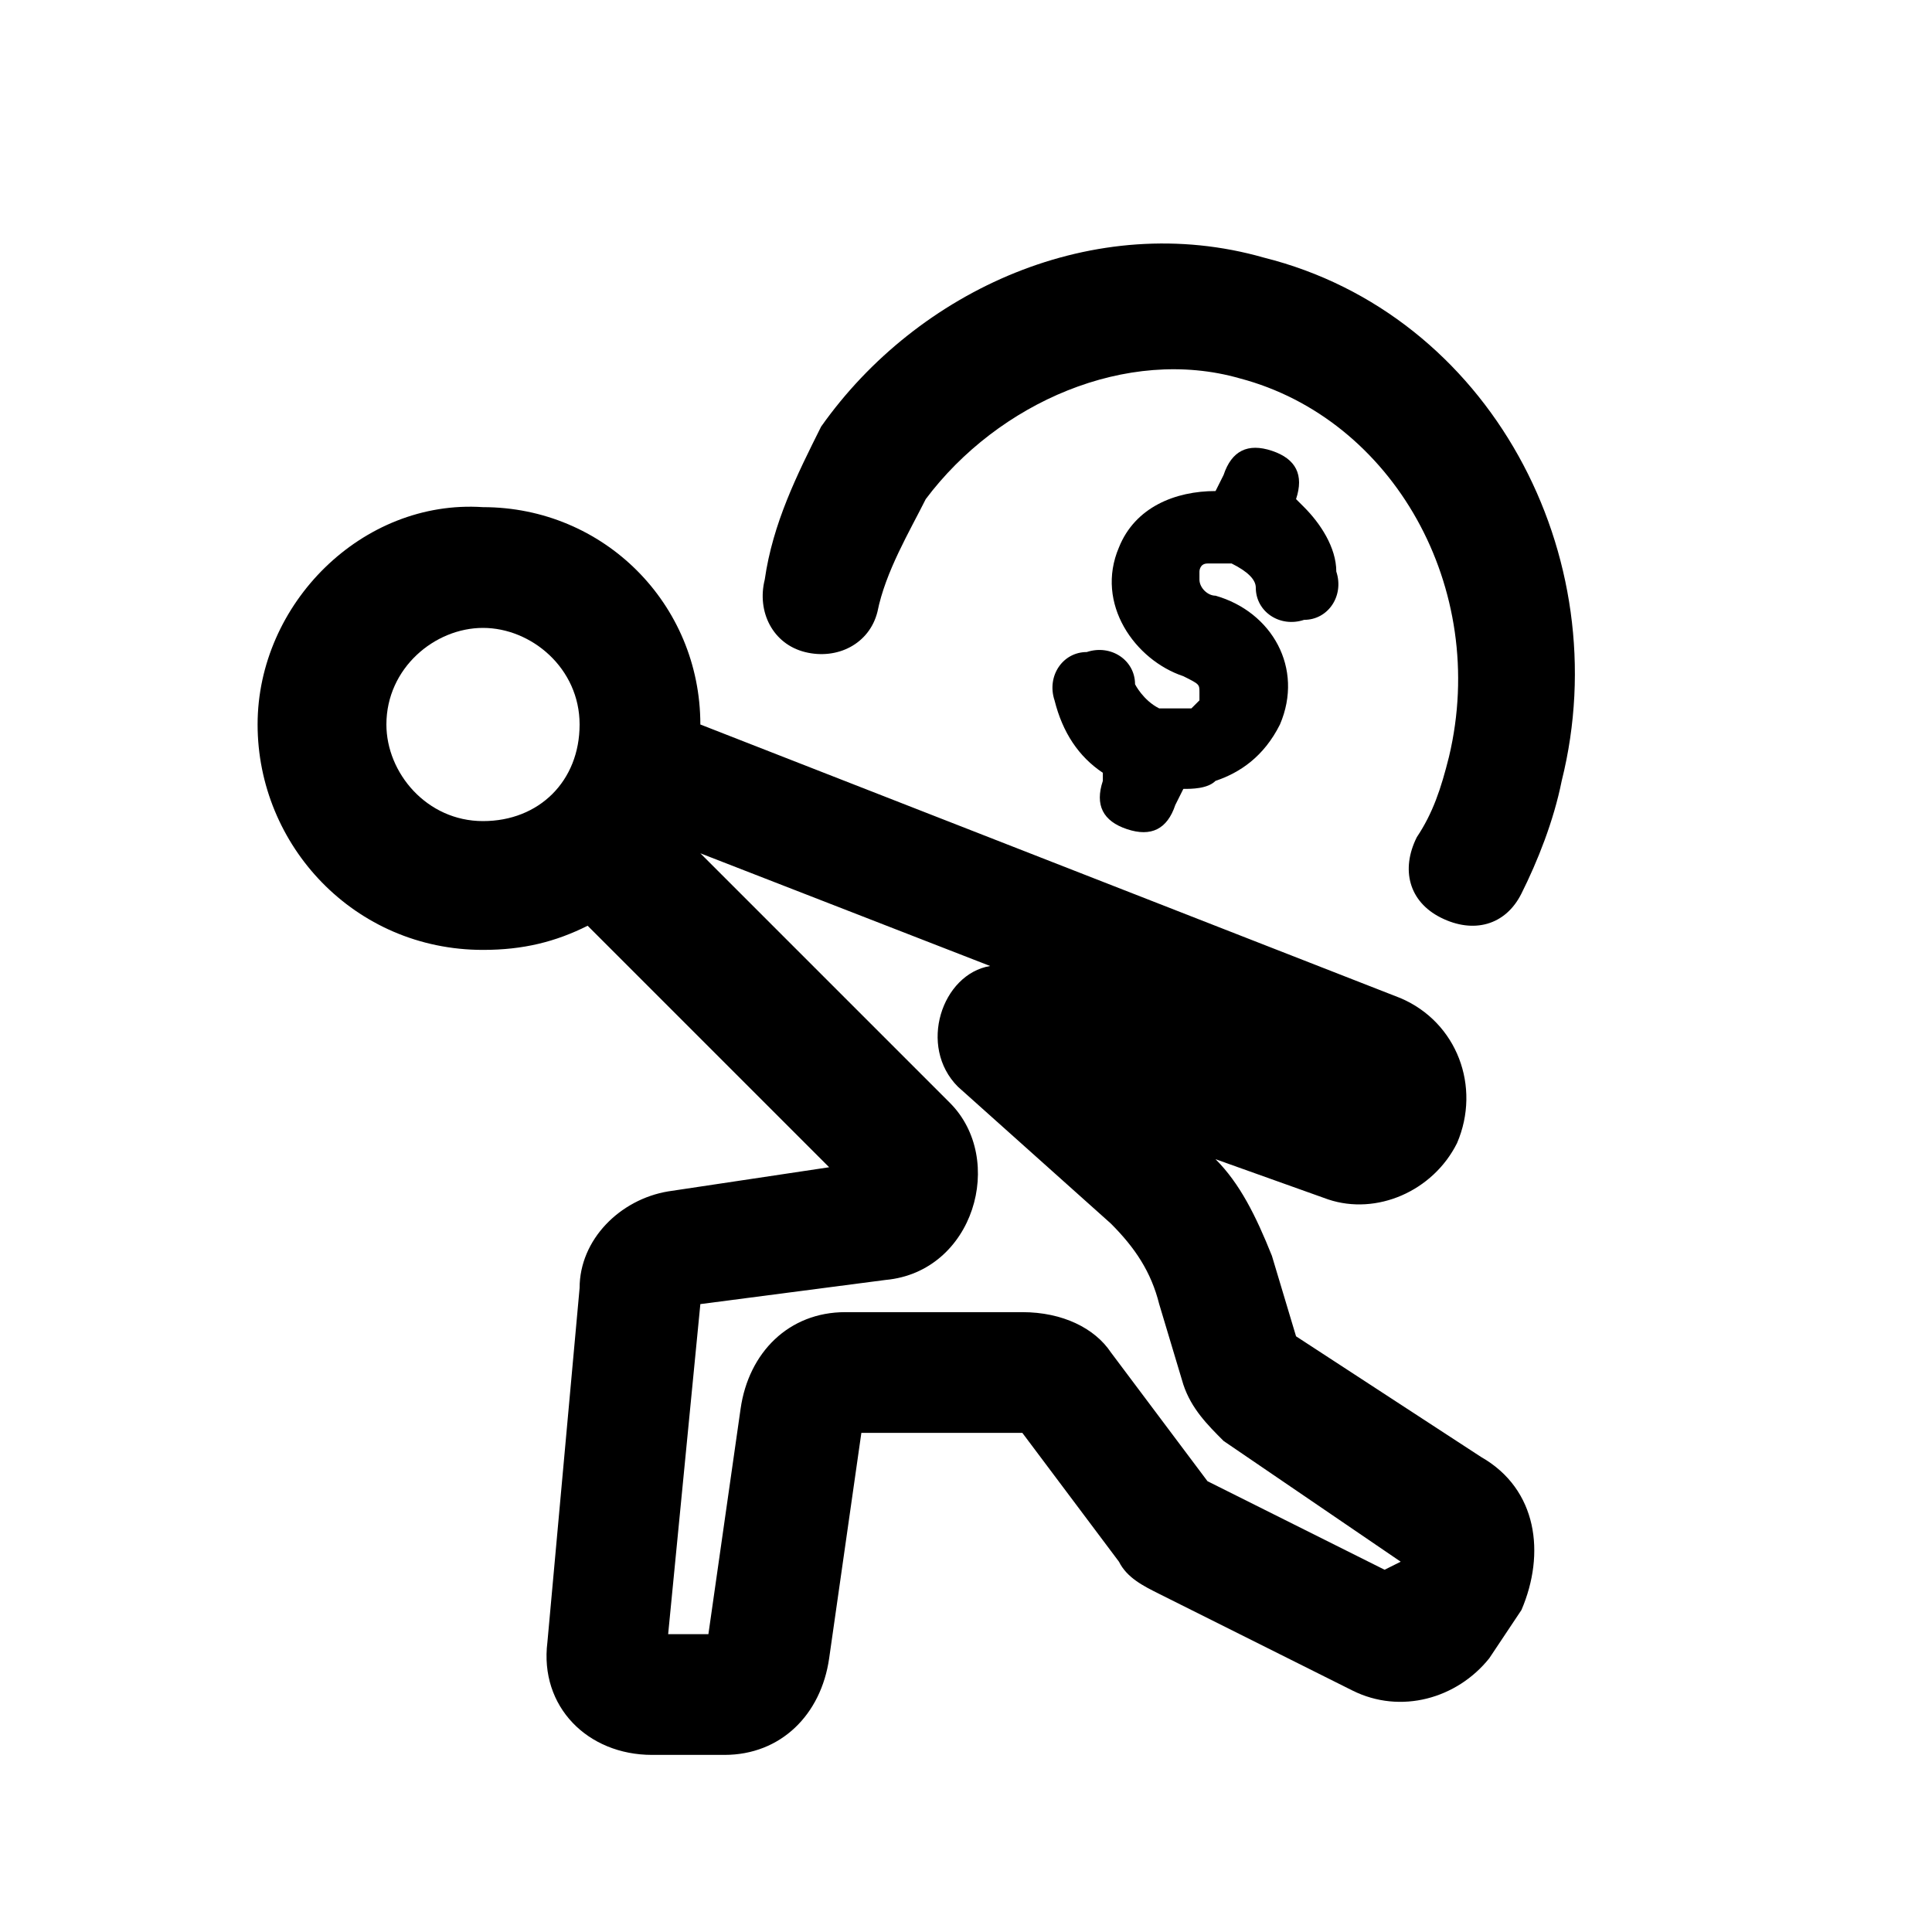 <svg enable-background="new 0 0 24 24" viewBox="0 0 24 24" xmlns="http://www.w3.org/2000/svg"><path d="m11.5 6.2c.9-1.2 2.5-1.9 3.9-1.5 1.9.5 3.1 2.6 2.6 4.7-.1.4-.2.7-.4 1-.2.4-.1.8.3 1s.8.1 1-.3.4-.9.5-1.4c.7-2.8-.9-5.8-3.7-6.5-2.1-.6-4.3.4-5.5 2.1-.3.6-.6 1.2-.7 1.9-.1.4.1.8.5.9s.8-.1.9-.5c.1-.5.4-1 .6-1.4z"/><path d="m16.1 6.2c.1-.3 0-.5-.3-.6s-.5 0-.6.3l-.1.2c-.5 0-1 .2-1.2.7-.3.7.2 1.4.8 1.6.2.1.2.1.2.2v.1s0 0-.1.1c-.1 0-.2 0-.4 0-.2-.1-.3-.3-.3-.3 0-.3-.3-.5-.6-.4-.3 0-.5.3-.4.6.1.4.3.7.6.9v.1c-.1.3 0 .5.3.6s.5 0 .6-.3l.1-.2c.1 0 .3 0 .4-.1.3-.1.6-.3.8-.7.3-.7-.1-1.4-.8-1.6-.1 0-.2-.1-.2-.2s0-.1 0-.1 0-.1.1-.1h.3c.2.1.3.2.3.3 0 .3.3.5.6.4.3 0 .5-.3.4-.6 0-.3-.2-.6-.4-.8z"/><path clip-rule="evenodd" d="m18.4 18.1-2.3-1.5-.3-1c-.2-.5-.4-.9-.7-1.2l1.4.5c.6.2 1.3-.1 1.6-.7.3-.7 0-1.5-.7-1.8l-8.7-3.4c0-1.5-1.2-2.7-2.7-2.7-1.5-.1-2.8 1.2-2.8 2.7s1.2 2.8 2.8 2.8c.5 0 .9-.1 1.3-.3l3 3-2 .3c-.6.1-1.1.6-1.1 1.2l-.4 4.4c-.1.8.5 1.4 1.3 1.4h.9c.7 0 1.2-.5 1.3-1.2l.4-2.8h2l1.2 1.6c.1.2.3.3.5.4l2.4 1.2c.6.3 1.3.1 1.7-.4l.4-.6c.3-.7.2-1.5-.5-1.9zm-12.4-7.9c-.7 0-1.2-.6-1.2-1.2 0-.7.6-1.2 1.2-1.2s1.2.5 1.2 1.2-.5 1.2-1.2 1.2zm11.2 9.3-2.2-1.1-1.2-1.6c-.2-.3-.6-.5-1.1-.5h-2.2c-.7 0-1.2.5-1.3 1.2l-.4 2.8h-.5l.4-4.1 2.3-.3c1.1-.1 1.5-1.5.8-2.2l-3.1-3.1 3.6 1.4c-.6.1-.9 1-.4 1.5l1.9 1.7c.3.3.5.6.6 1l.3 1c.1.3.3.5.5.7l2.2 1.5z" fill-rule="evenodd"/></svg>